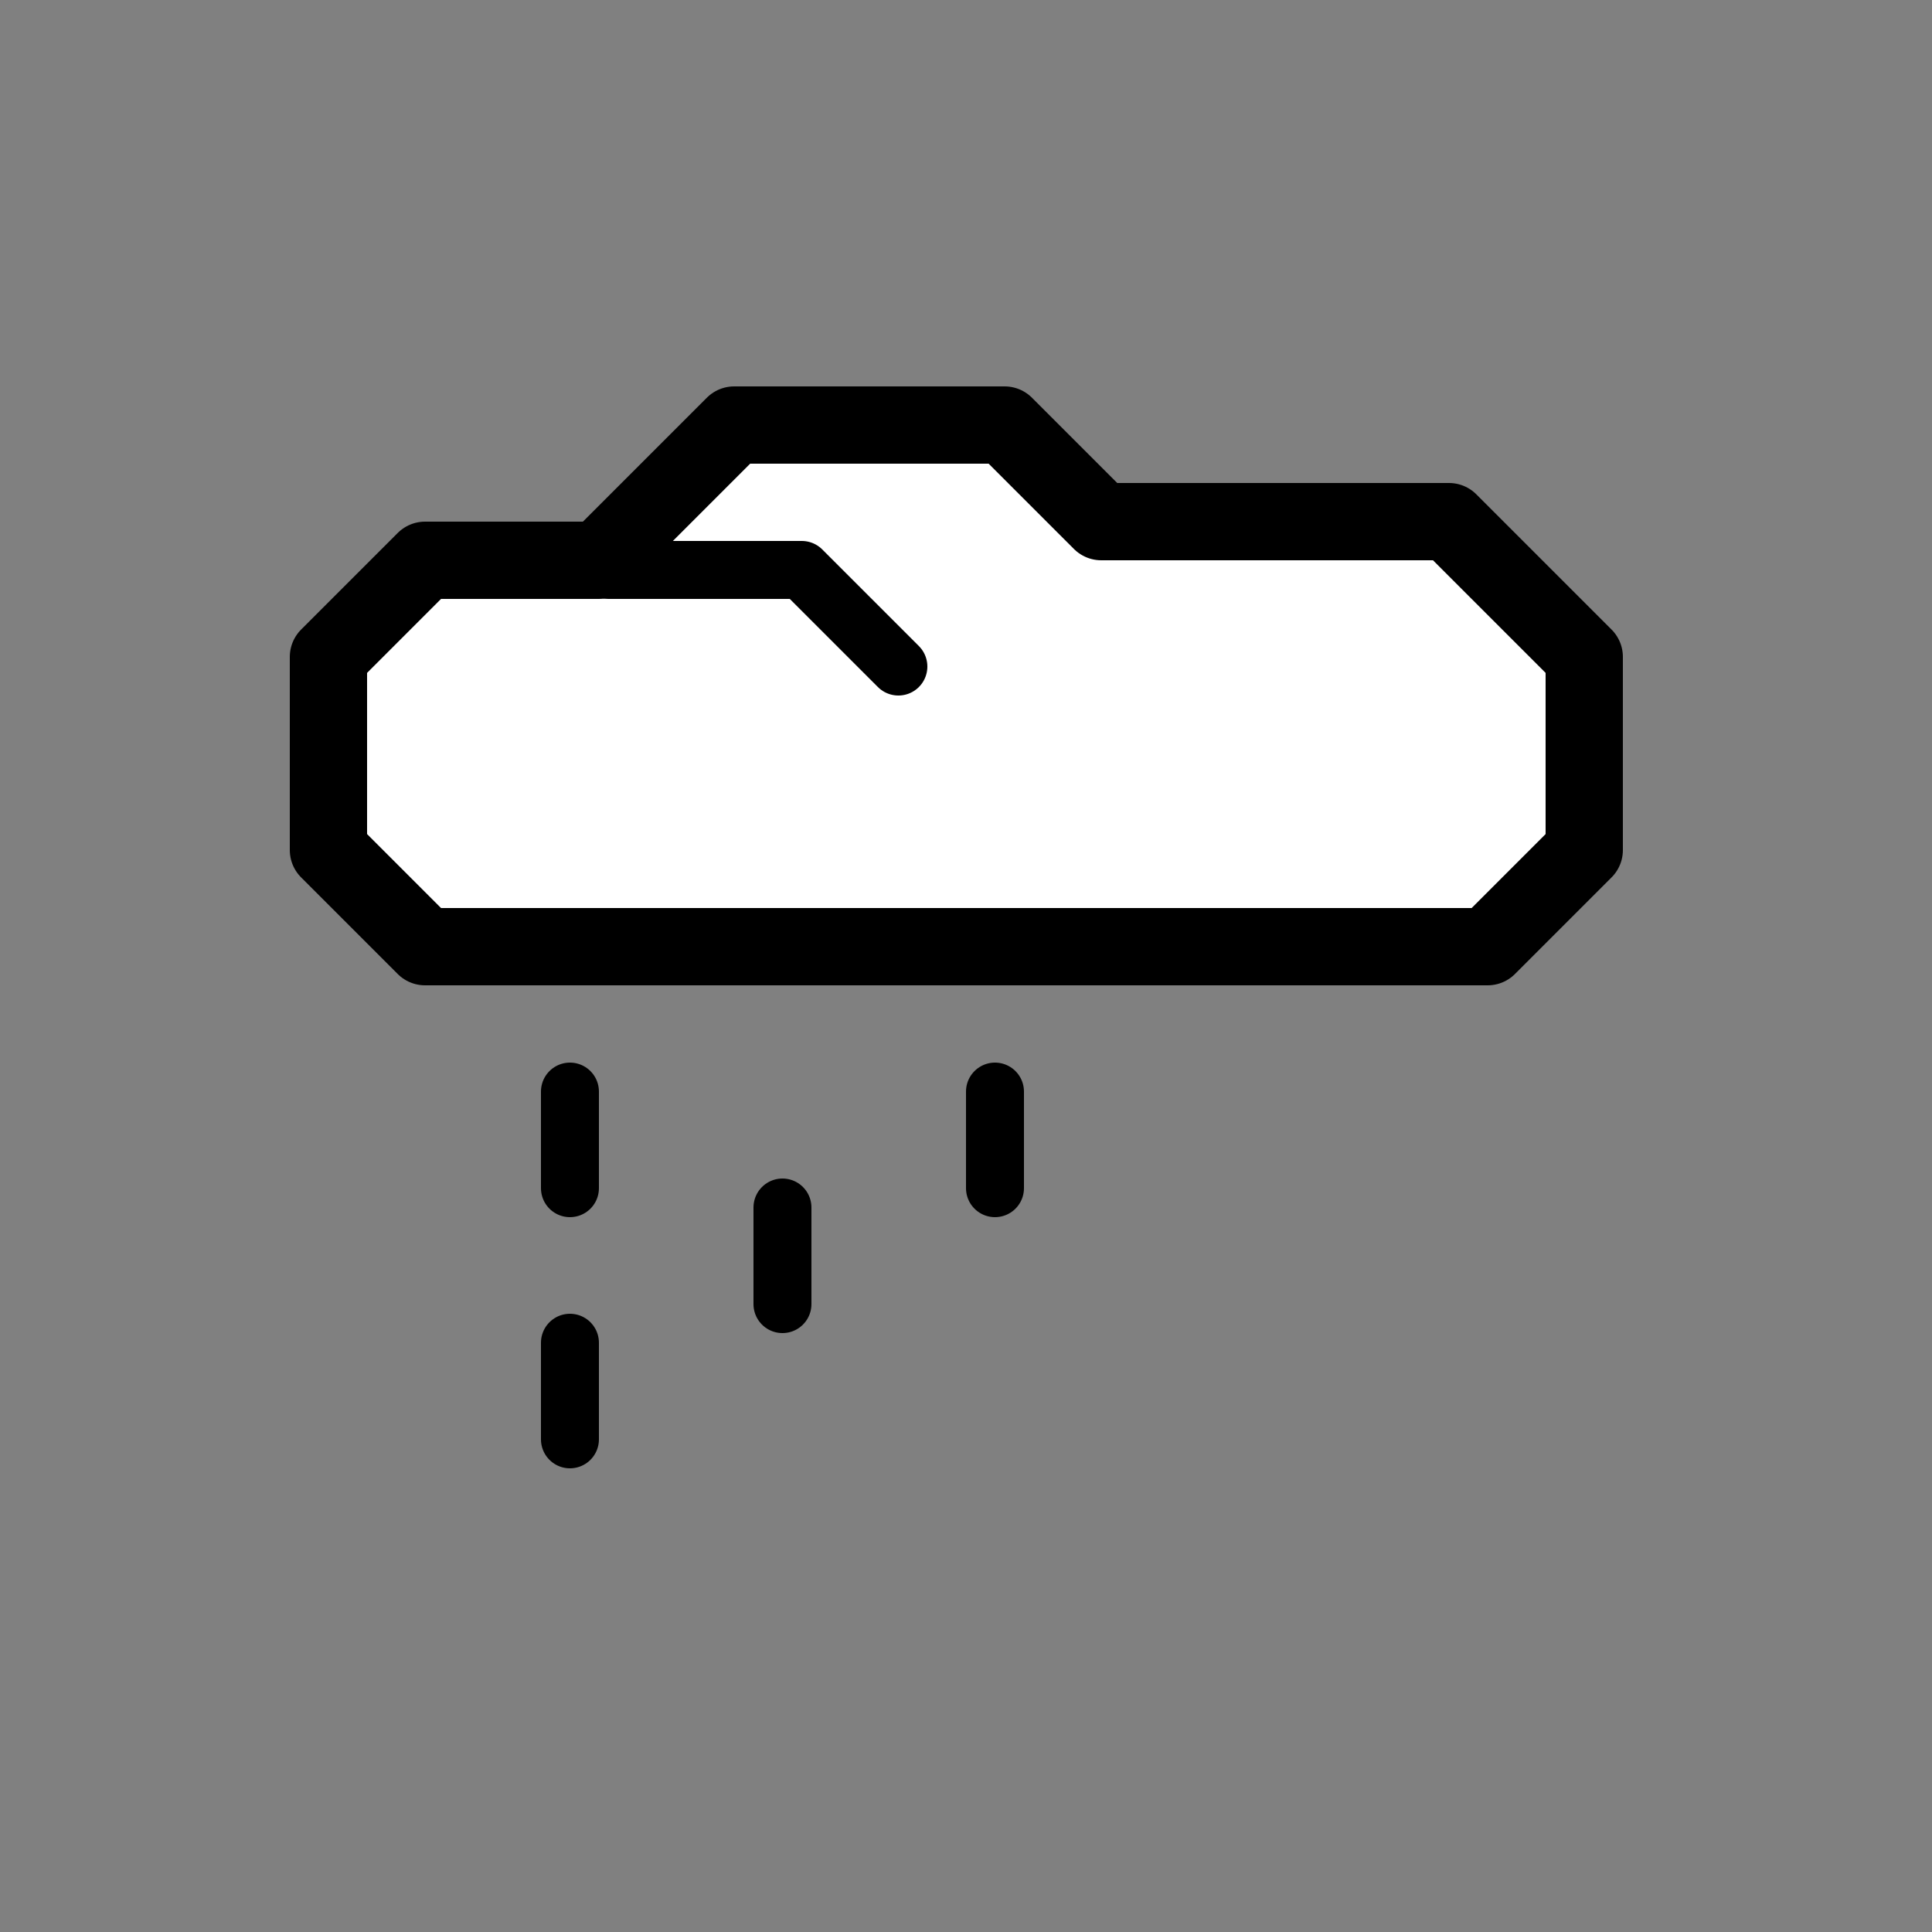 <?xml version="1.0" encoding="UTF-8" standalone="no"?>
<svg
   xmlns:dc="http://purl.org/dc/elements/1.1/"
   xmlns:cc="http://creativecommons.org/ns#"
   xmlns:rdf="http://www.w3.org/1999/02/22-rdf-syntax-ns#"
   xmlns:svg="http://www.w3.org/2000/svg"
   xmlns="http://www.w3.org/2000/svg"
   xmlns:sodipodi="http://sodipodi.sourceforge.net/DTD/sodipodi-0.dtd"
   xmlns:inkscape="http://www.inkscape.org/namespaces/inkscape"
   viewBox="0 0 100 100"
   version="1.1"
   id="svg24"
   sodipodi:docname="titleicon.svg"
   inkscape:version="0.92.3 (2405546, 2018-03-11)">
  <rect x="0" y="0" width="100" height="100" fill="#808080" stroke="none"/>
  <sodipodi:namedview
     pagecolor="#ffffff"
     bordercolor="#666666"
     borderopacity="1"
     objecttolerance="10"
     gridtolerance="10"
     guidetolerance="10"
     inkscape:pageopacity="0"
     inkscape:pageshadow="2"
     inkscape:window-width="1920"
     inkscape:window-height="1001"
     id="namedview26"
     showgrid="false"
     inkscape:zoom="2.36"
     inkscape:cx="50"
     inkscape:cy="50"
     inkscape:window-x="0"
     inkscape:window-y="0"
     inkscape:window-maximized="1"
     inkscape:current-layer="svg24" />
  <defs
     id="defs4">
    <style
       id="style2">.cls-1,.cls-2,.cls-3{fill:#fff;}.cls-2,.cls-3,.cls-4{stroke:#000;stroke-linecap:round;stroke-linejoin:round;}.cls-2{stroke-width:4px;}.cls-3,.cls-4{stroke-width:3px;}.cls-4{fill:none;}</style>
  </defs>
  <title
     id="title6">80x80_Light_rain</title>
  <g
     id="Design">
    <polygon
       class="cls-2"
       points="77 49 82 44 82 34 75 27 57 27 52 22 38 22 31 29 31 29 22 29 17 34 17 44 22 49 77 49 77 49"
       id="polygon11" />
    <line
       class="cls-3"
       x1="29.5"
       y1="61.5"
       x2="29.5"
       y2="56.5"
       id="line13" />
    <line
       class="cls-3"
       x1="51.5"
       y1="61.5"
       x2="51.5"
       y2="56.5"
       id="line15" />
    <line
       class="cls-3"
       x1="40.5"
       y1="67.5"
       x2="40.5"
       y2="62.5"
       id="line17" />
    <line
       class="cls-3"
       x1="29.5"
       y1="74.5"
       x2="29.5"
       y2="69.5"
       id="line19" />
    <polyline
       class="cls-4"
       points="31.5 29.5 41.5 29.5 46.5 34.5"
       id="polyline21" />
  </g>
</svg>
